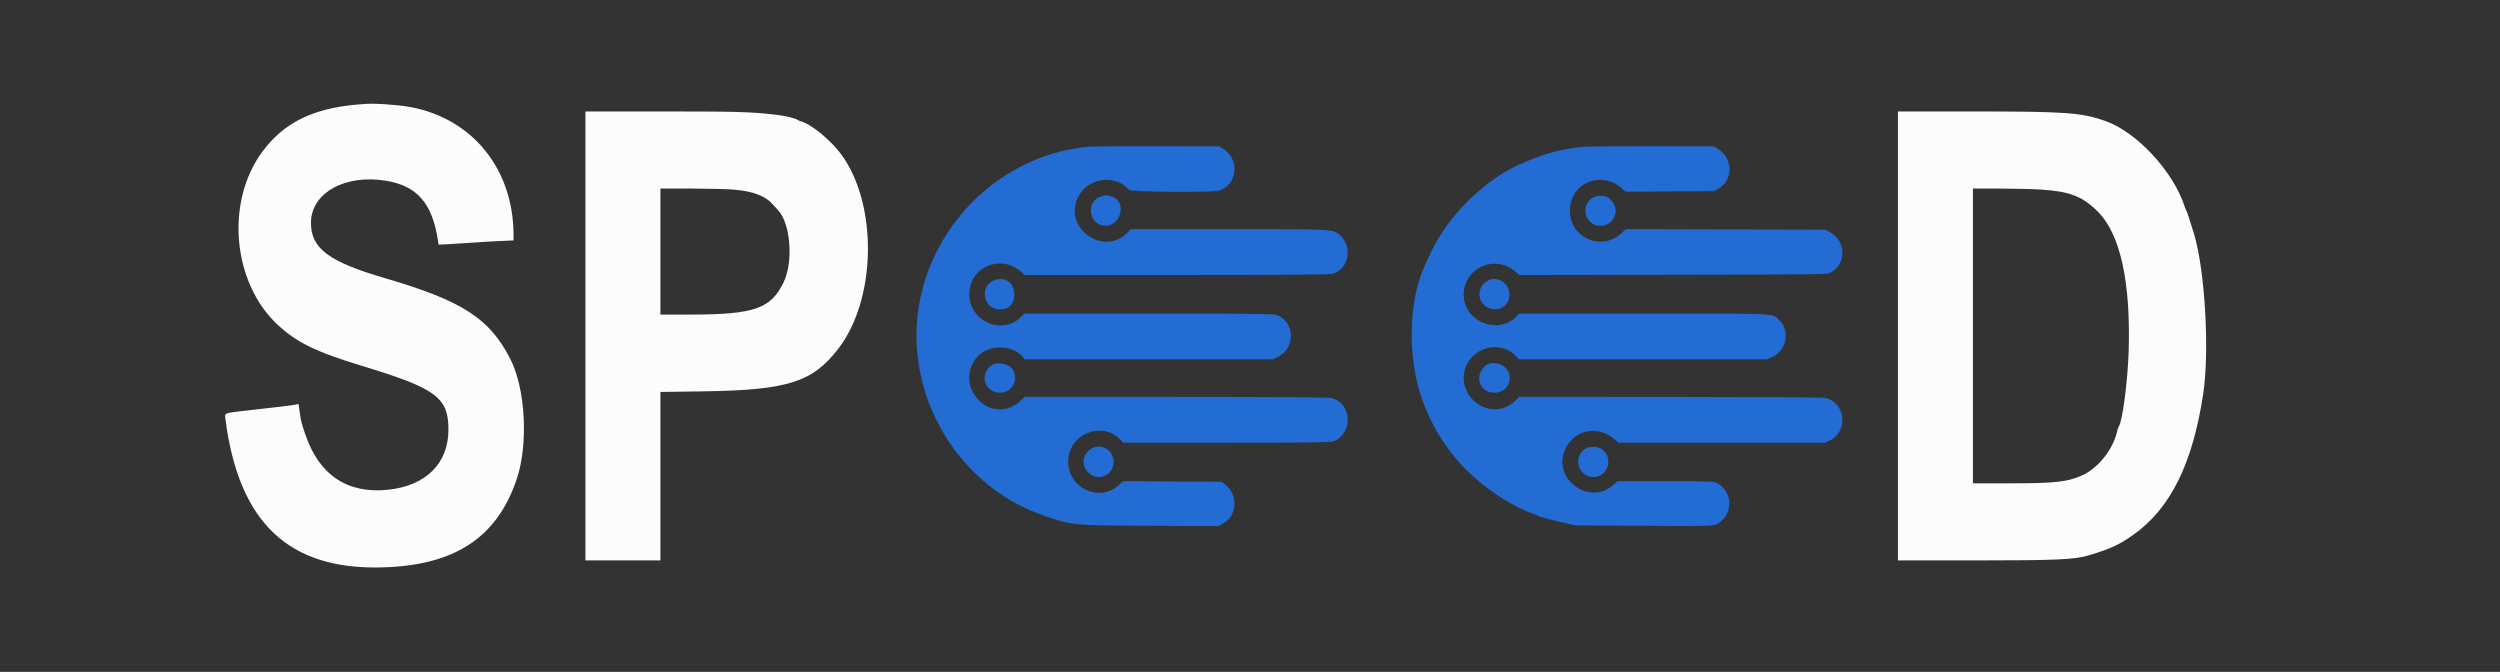 <svg id="svg" version="1.1" xmlns="http://www.w3.org/2000/svg" xmlns:xlink="http://www.w3.org/1999/xlink" width="400" height="107.502" viewBox="0, 0, 400,107.502"><rect x="0" y="0" width="400" height="107.502" fill="#333333" stroke="none"/><g id="svgg"><path id="path0" d="M56.917 16.746 C 49.837 17.415,45.261 19.748,41.871 24.417 C 36.069 32.408,37.214 45.161,44.336 51.880 C 47.416 54.786,50.491 56.287,58.083 58.593 C 69.790 62.147,71.750 63.604,71.750 68.750 C 71.750 74.110,68.175 77.696,62.182 78.348 C 55.610 79.063,51.064 76.045,48.851 69.500 C 48.207 67.595,48.168 67.441,47.963 66.028 L 47.763 64.639 47.256 64.746 C 46.742 64.855,45.074 65.057,39.833 65.645 C 35.766 66.101,35.937 66.041,36.057 66.982 C 38.182 83.578,46.131 91.152,61.041 90.785 C 72.705 90.498,79.480 86.084,82.662 76.700 C 84.557 71.113,84.099 62.261,81.669 57.478 C 78.346 50.940,73.995 48.129,61.583 44.504 C 52.599 41.880,49.754 39.755,49.752 35.667 C 49.749 30.896,55.173 27.840,61.734 28.916 C 66.762 29.740,69.159 32.500,70.084 38.530 L 70.178 39.144 71.714 39.069 C 72.559 39.028,74.225 38.922,75.417 38.834 C 76.608 38.746,78.615 38.627,79.875 38.570 L 82.167 38.466 82.166 37.608 C 82.160 26.324,74.652 17.901,63.667 16.852 C 60.431 16.543,59.261 16.525,56.917 16.746 M93.667 53.750 L 93.667 89.667 99.667 89.667 L 105.667 89.667 105.667 76.190 L 105.667 62.714 112.458 62.617 C 126.029 62.423,129.990 61.175,134.140 55.782 C 140.201 47.906,140.481 32.939,134.718 24.863 C 133.064 22.545,129.926 19.936,128.167 19.416 C 127.938 19.348,127.675 19.236,127.583 19.166 C 127.245 18.911,125.541 18.512,124.083 18.348 C 120.025 17.891,118.023 17.833,106.199 17.833 L 93.667 17.833 93.667 53.750 M303.667 53.750 L 303.667 89.667 316.208 89.666 C 329.087 89.665,331.976 89.534,334.223 88.851 C 337.797 87.763,339.114 87.152,341.396 85.521 C 347.292 81.307,350.813 74.194,352.503 63.083 C 353.547 56.220,352.813 43.318,351.044 37.417 C 350.463 35.477,349.942 33.905,349.830 33.750 C 349.764 33.658,349.621 33.306,349.512 32.967 C 347.738 27.459,341.885 21.144,336.917 19.380 C 333.070 18.014,330.612 17.834,315.792 17.834 L 303.667 17.833 303.667 53.750 M117.400 30.336 C 120.596 30.601,122.546 31.372,123.807 32.871 C 124.038 33.145,124.327 33.470,124.448 33.591 C 126.468 35.610,126.980 41.811,125.401 45.118 C 123.351 49.411,120.709 50.328,110.375 50.332 L 105.667 50.333 105.667 40.250 L 105.667 30.167 110.542 30.169 C 113.223 30.171,116.309 30.246,117.400 30.336 M326.583 30.333 C 331.193 30.627,333.241 31.430,335.692 33.902 C 339.259 37.501,340.930 45.135,340.584 56.250 C 340.436 60.994,339.577 67.509,339.001 68.250 C 338.930 68.342,338.823 68.647,338.762 68.930 C 338.141 71.842,335.750 74.880,333.160 76.050 C 330.785 77.123,328.844 77.333,321.316 77.333 L 315.667 77.333 315.667 53.750 L 315.667 30.167 319.875 30.170 C 322.190 30.172,325.208 30.245,326.583 30.333 " stroke="none" fill="#fcfcfc" fill-rule="evenodd"></path><path id="path1" d="M174.500 23.446 C 161.472 24.475,150.282 34.288,147.354 47.250 C 144.018 62.020,152.641 77.539,166.917 82.460 C 171.610 84.078,171.351 84.053,183.917 84.120 L 194.917 84.179 195.667 83.777 C 197.919 82.572,198.158 79.245,196.110 77.598 L 195.469 77.083 187.582 77.037 L 179.695 76.991 179.056 77.580 C 175.934 80.458,170.920 78.150,170.918 73.833 C 170.915 69.487,176.285 67.239,179.258 70.341 L 179.729 70.833 196.287 70.833 C 209.801 70.833,212.943 70.792,213.380 70.609 C 216.589 69.264,216.308 64.444,212.976 63.675 C 212.508 63.568,203.658 63.507,188.108 63.504 L 163.966 63.500 163.174 64.208 C 158.529 68.362,152.267 61.686,156.428 57.016 C 158.123 55.114,161.973 55.128,163.591 57.042 L 163.978 57.500 183.781 57.498 L 203.583 57.497 204.427 57.104 C 207.369 55.734,207.212 51.400,204.183 50.361 C 203.764 50.217,198.449 50.167,183.756 50.167 L 163.896 50.167 163.438 50.644 C 160.463 53.749,155.086 51.454,155.094 47.083 C 155.101 42.787,160.002 40.604,163.301 43.427 L 163.970 44.000 188.276 43.999 C 204.724 43.998,212.787 43.942,213.213 43.823 C 215.760 43.116,216.489 39.605,214.479 37.724 C 213.305 36.626,213.978 36.666,196.619 36.672 L 180.917 36.677 180.339 37.258 C 176.485 41.129,170.043 36.394,172.505 31.500 C 174.060 28.411,178.505 27.812,180.655 30.403 C 180.913 30.714,193.932 30.806,194.984 30.505 C 197.958 29.652,198.443 25.601,195.778 23.869 L 195.083 23.417 185.167 23.402 C 179.713 23.393,174.912 23.413,174.500 23.446 M253.083 23.503 C 249.570 23.882,246.848 24.646,243.167 26.287 C 237.432 28.844,231.583 34.646,228.914 40.425 C 228.493 41.337,228.079 42.233,227.995 42.417 C 225.288 48.305,225.149 57.463,227.664 64.242 C 228.919 67.627,230.506 70.390,232.831 73.242 C 235.849 76.944,241.230 80.815,245.250 82.177 C 245.617 82.301,245.992 82.455,246.083 82.519 C 246.319 82.684,247.931 83.121,250.167 83.627 L 252.083 84.060 263.038 84.123 C 272.961 84.180,274.046 84.160,274.572 83.911 C 277.282 82.625,277.431 78.889,274.833 77.347 C 274.265 77.010,274.047 77.001,266.526 77.001 L 258.801 77.000 258.091 77.625 C 254.272 80.987,248.335 76.607,250.396 71.948 C 251.818 68.733,255.680 67.953,258.391 70.333 L 258.961 70.833 275.504 70.833 L 292.047 70.833 292.789 70.463 C 295.826 68.946,295.258 64.290,291.959 63.652 C 291.569 63.576,280.408 63.511,267.158 63.507 L 243.065 63.500 242.500 64.083 C 242.189 64.404,241.837 64.667,241.717 64.667 C 241.598 64.667,241.500 64.724,241.500 64.794 C 241.500 64.864,241.134 65.052,240.686 65.211 C 236.876 66.564,233.070 62.609,234.501 58.785 C 235.752 55.443,240.103 54.443,242.525 56.942 L 243.065 57.500 262.908 57.498 L 282.750 57.497 283.583 57.105 C 285.847 56.042,286.448 52.911,284.709 51.241 C 283.517 50.096,285.112 50.174,262.987 50.170 L 243.058 50.167 242.664 50.586 C 239.620 53.827,233.848 51.231,234.205 46.781 C 234.545 42.547,239.512 40.689,242.665 43.616 L 243.083 44.004 267.750 43.960 C 292.268 43.917,292.420 43.915,292.998 43.575 C 295.455 42.132,295.360 38.589,292.826 37.167 L 292.083 36.750 276.094 36.705 L 260.104 36.660 259.510 37.232 C 256.238 40.388,250.959 37.980,251.198 33.441 C 251.424 29.152,256.245 27.258,259.522 30.171 L 260.083 30.670 267.167 30.627 L 274.250 30.583 275.002 30.141 C 277.324 28.776,277.290 25.394,274.938 23.864 L 274.250 23.417 264.250 23.397 C 258.750 23.386,253.725 23.434,253.083 23.503 M176.167 31.435 C 173.828 32.131,174.075 35.674,176.491 36.082 C 179.354 36.566,180.524 32.020,177.695 31.403 C 177.450 31.349,177.175 31.284,177.083 31.259 C 176.992 31.233,176.579 31.313,176.167 31.435 M255.289 31.447 C 253.105 32.084,253.131 35.360,255.326 36.018 C 257.888 36.785,259.616 33.705,257.641 31.891 C 257.031 31.331,256.214 31.177,255.289 31.447 M158.917 44.900 C 156.876 45.801,157.235 49.018,159.422 49.429 C 161.079 49.740,162.201 48.913,162.291 47.314 C 162.408 45.255,160.769 44.083,158.917 44.900 M237.816 45.048 C 235.904 46.334,236.591 49.197,238.874 49.454 C 240.383 49.624,241.498 48.638,241.499 47.135 C 241.501 45.154,239.415 43.972,237.816 45.048 M158.662 58.451 C 156.630 59.851,157.546 62.833,160.008 62.833 C 161.791 62.833,162.893 61.083,162.184 59.376 C 161.730 58.284,159.684 57.746,158.662 58.451 M237.628 58.542 C 235.813 60.148,236.747 62.838,239.117 62.831 C 241.316 62.824,242.364 60.422,240.859 58.840 C 240.055 57.995,238.417 57.843,237.628 58.542 M174.300 72.002 C 172.908 73.149,173.120 75.171,174.722 76.035 C 176.654 77.076,178.805 75.121,178.029 73.030 C 177.453 71.478,175.566 70.958,174.300 72.002 M253.592 71.826 C 251.604 73.136,252.568 76.333,254.951 76.333 C 257.331 76.333,258.234 73.140,256.226 71.816 C 255.580 71.390,254.246 71.395,253.592 71.826 " stroke="none" fill="#236cd4" fill-rule="evenodd"></path><path id="path2" d="" stroke="none" fill="#c4100e8" fill-rule="evenodd"></path><path id="path3" d="" stroke="none" fill="#c4100e8" fill-rule="evenodd"></path><path id="path4" d="" stroke="none" fill="#c4100e8" fill-rule="evenodd"></path></g></svg>